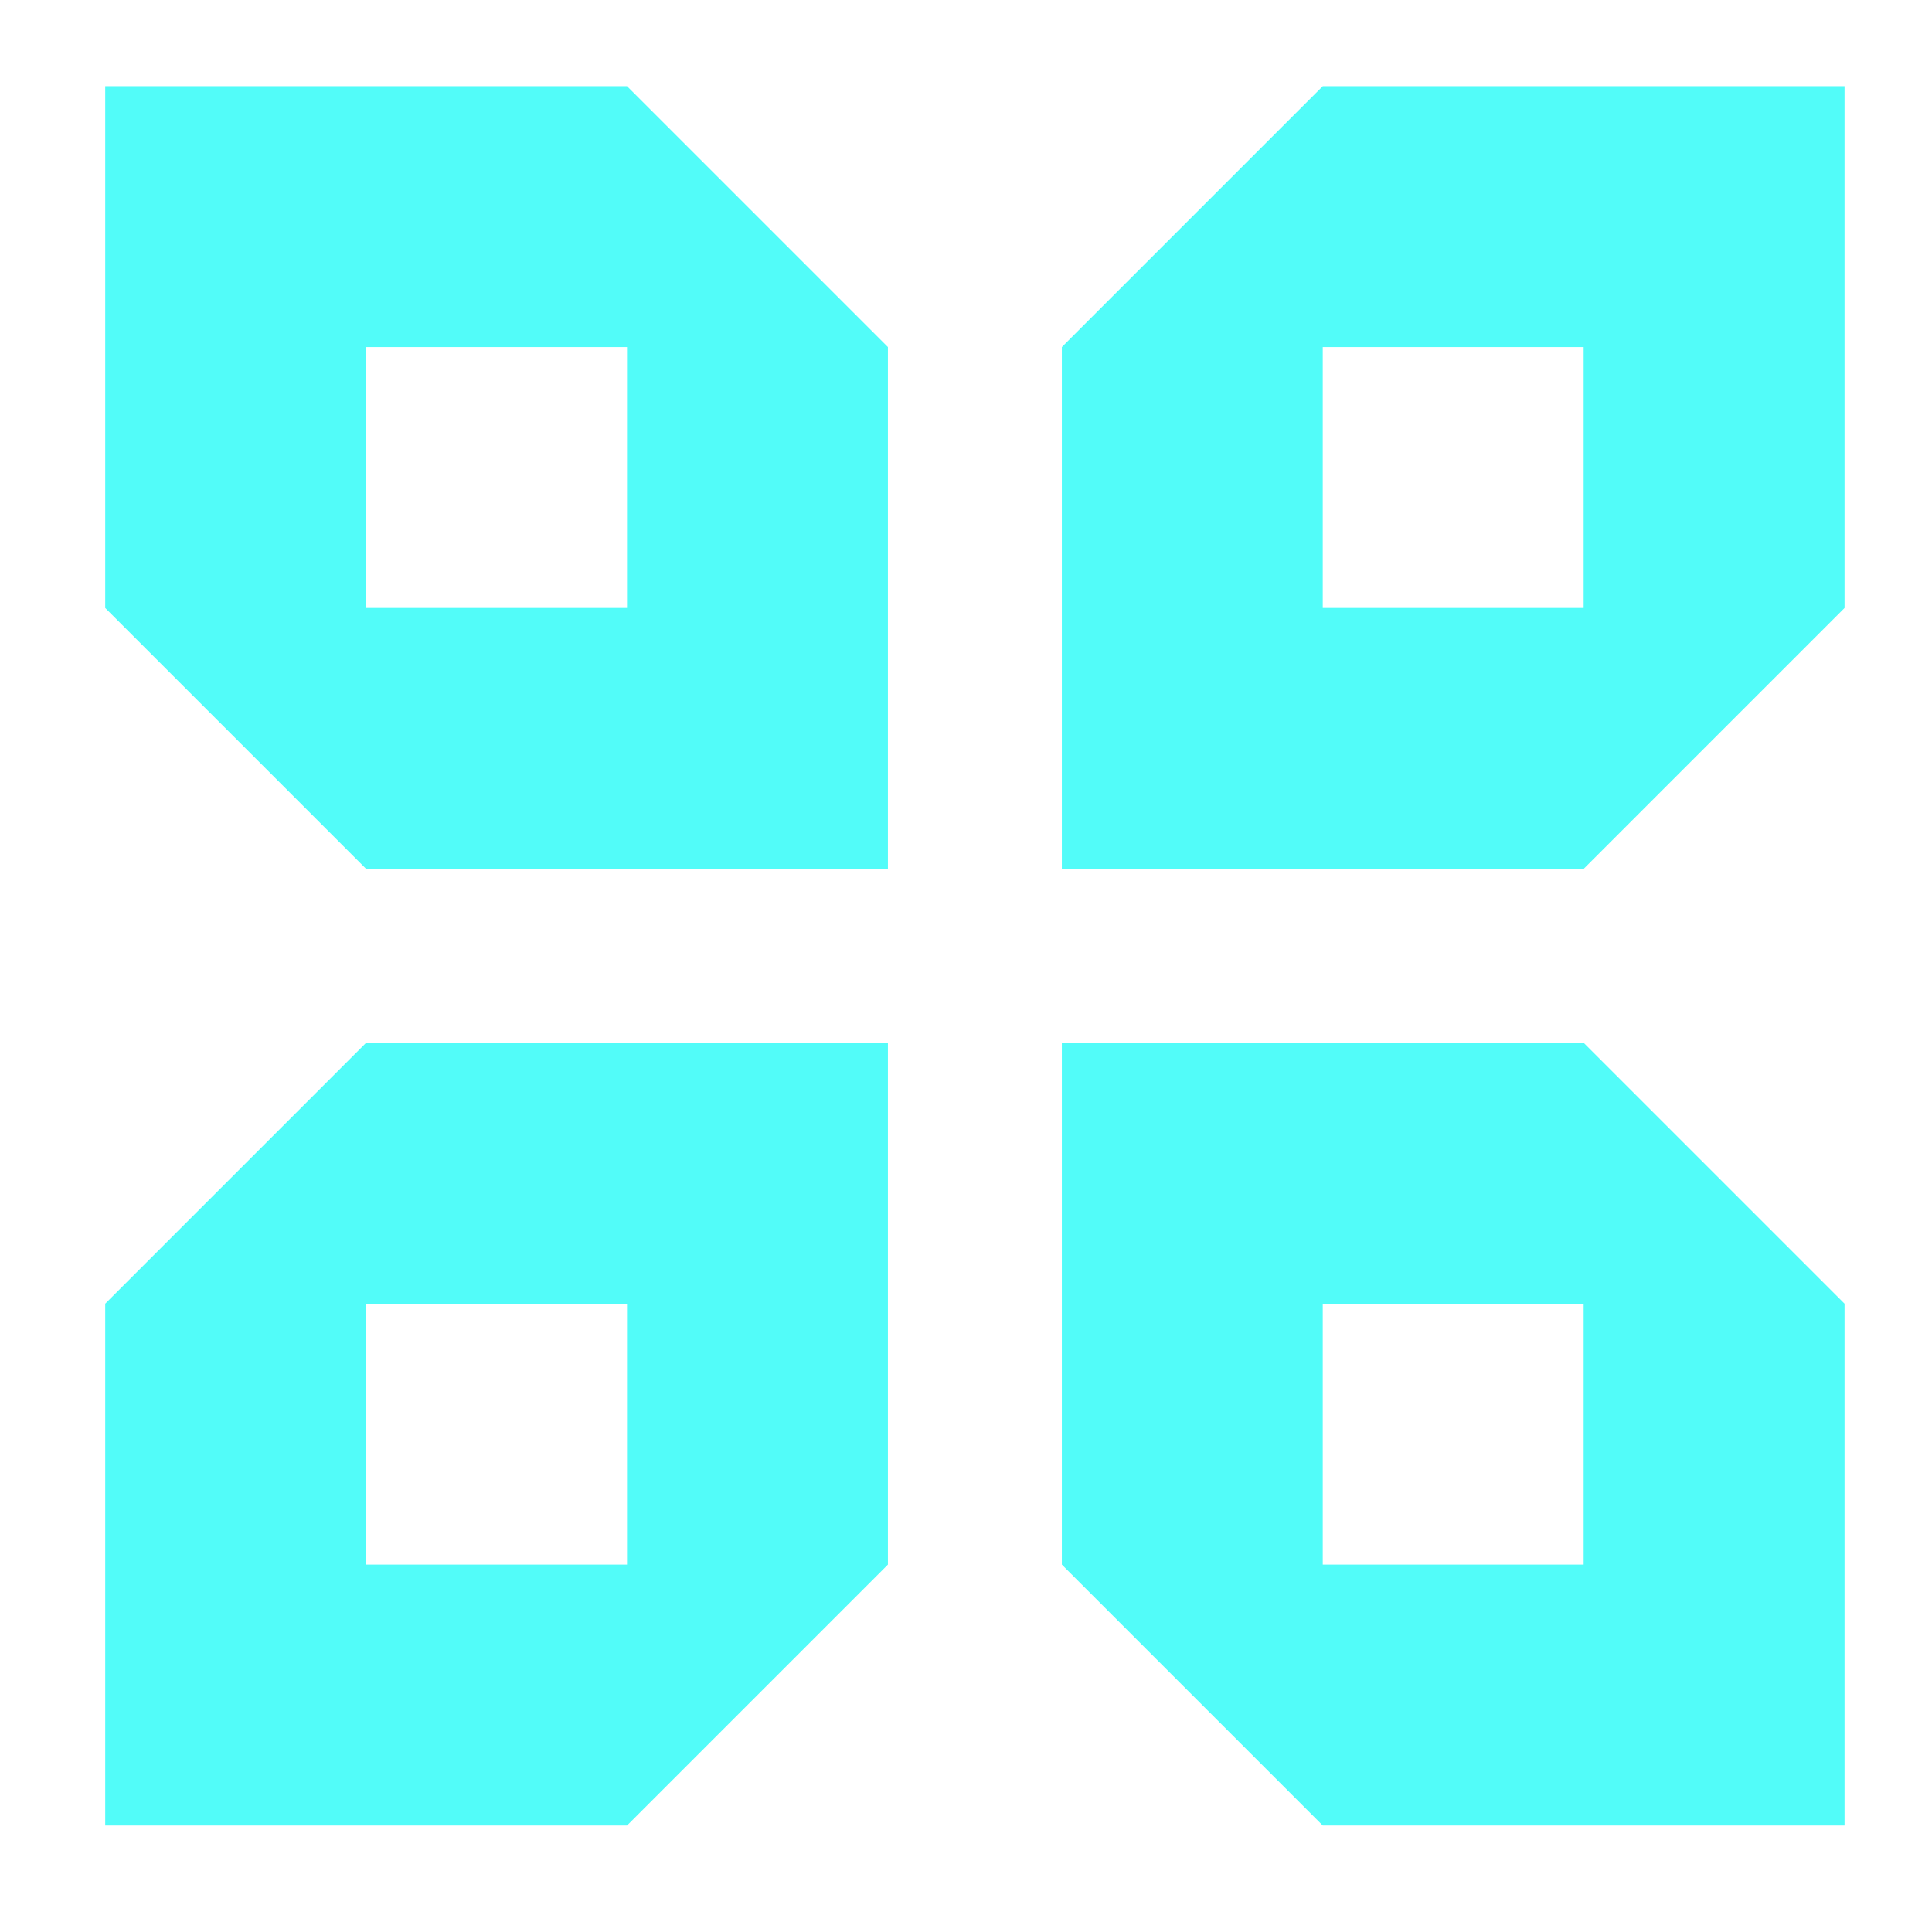 <?xml version="1.0" encoding="UTF-8" standalone="no"?>
<svg
   xmlns:dc="http://purl.org/dc/elements/1.1/"
   xmlns:cc="http://creativecommons.org/ns#"
   xmlns:rdf="http://www.w3.org/1999/02/22-rdf-syntax-ns#"
   xmlns:svg="http://www.w3.org/2000/svg"
   xmlns="http://www.w3.org/2000/svg"
   xmlns:sodipodi="http://sodipodi.sourceforge.net/DTD/sodipodi-0.dtd"
   xmlns:inkscape="http://www.inkscape.org/namespaces/inkscape"
   height="22"
   viewBox="0 0 512 512"
   width="22"
   version="1.1"
   id="svg2"
   inkscape:version="0.91 r13725"
   sodipodi:docname="start-here-sardi12.svg">
  <defs
     id="defs17" />
  <sodipodi:namedview
     pagecolor="#aca9a5"
     bordercolor="#666666"
     borderopacity="1"
     objecttolerance="10"
     gridtolerance="10"
     guidetolerance="10"
     inkscape:pageopacity="0.36078431"
     inkscape:pageshadow="2"
     inkscape:window-width="1680"
     inkscape:window-height="1022"
     id="namedview15"
     showgrid="false"
     inkscape:zoom="0.73252107"
     inkscape:cx="-71.589035"
     inkscape:cy="158.55126"
     inkscape:window-x="1920"
     inkscape:window-y="0"
     inkscape:window-maximized="1"
     inkscape:current-layer="svg2"
     showguides="true"
     inkscape:guide-bbox="true">
    <sodipodi:guide
       position="80.361,278.434"
       orientation="1,0"
       id="guide4596" />
    <sodipodi:guide
       position="265.984,287.489"
       orientation="1,0"
       id="guide4598" />
    <sodipodi:guide
       position="-16.978,428.97"
       orientation="0,1"
       id="guide4600" />
    <sodipodi:guide
       position="80.361,247.874"
       orientation="0,1"
       id="guide4602" />
  </sodipodi:namedview>
  <g
     transform="matrix(1.586,0,0,1.586,170.065,-23.059)"
     id="g5427-6"
     style="fill:#52FCf9;fill-opacity:1;stroke:none;stroke-opacity:1;stroke-width:0;stroke-miterlimit:4;stroke-dasharray:none">
    <linearGradient
       id="linearGradient5515-4"
       gradientUnits="userSpaceOnUse"
       x1="-68.769"
       y1="67.834"
       x2="-68.769"
       y2="193.838"
       gradientTransform="matrix(1,0,0,-1,214.5,339.577)">
      <stop
         offset="0"
         style="stop-color:#252D42"
         id="stop5517-9" />
      <stop
         offset="1"
         style="stop-color:#485E82"
         id="stop5519-5" />
    </linearGradient>
  </g>
  <path
     inkscape:connector-curvature="0"
     d="m 27.883,161.116 0,-138.283 138.283,0 69.141,69.141 0,138.283 -138.283,0 z m 69.141,0 69.141,0 0,-69.141 -69.141,0"
     style="fill:#52FCf9;fill-opacity:1;stroke:none"
     id="path4" />
  <path
     inkscape:connector-curvature="0"
     d="m 27.883,345.493 0,138.283 138.283,0 69.141,-69.141 0,-138.283 -138.283,0 z m 69.141,0 69.141,0 0,69.141 -69.141,0 z"
     style="fill:#52FCf9;fill-opacity:1;stroke:none"
     id="path6" />
  <path
     inkscape:connector-curvature="0"
     d="m 488.826,161.116 0,-138.283 -138.283,0 -69.141,69.141 0,138.283 138.283,0 z m -69.141,0 -69.141,0 0,-69.141 69.141,0 z"
     style="fill:#52FCf9;fill-opacity:1;stroke:none"
     id="path8" />
  <path
     inkscape:connector-curvature="0"
     d="m 488.826,345.493 0,138.283 -138.283,0 -69.141,-69.141 0,-138.283 138.283,0 z m -69.141,0 -69.141,0 0,69.141 69.141,0 z"
     style="fill:#52FCf9;fill-opacity:1;stroke:none"
     id="path10" />
</svg>
